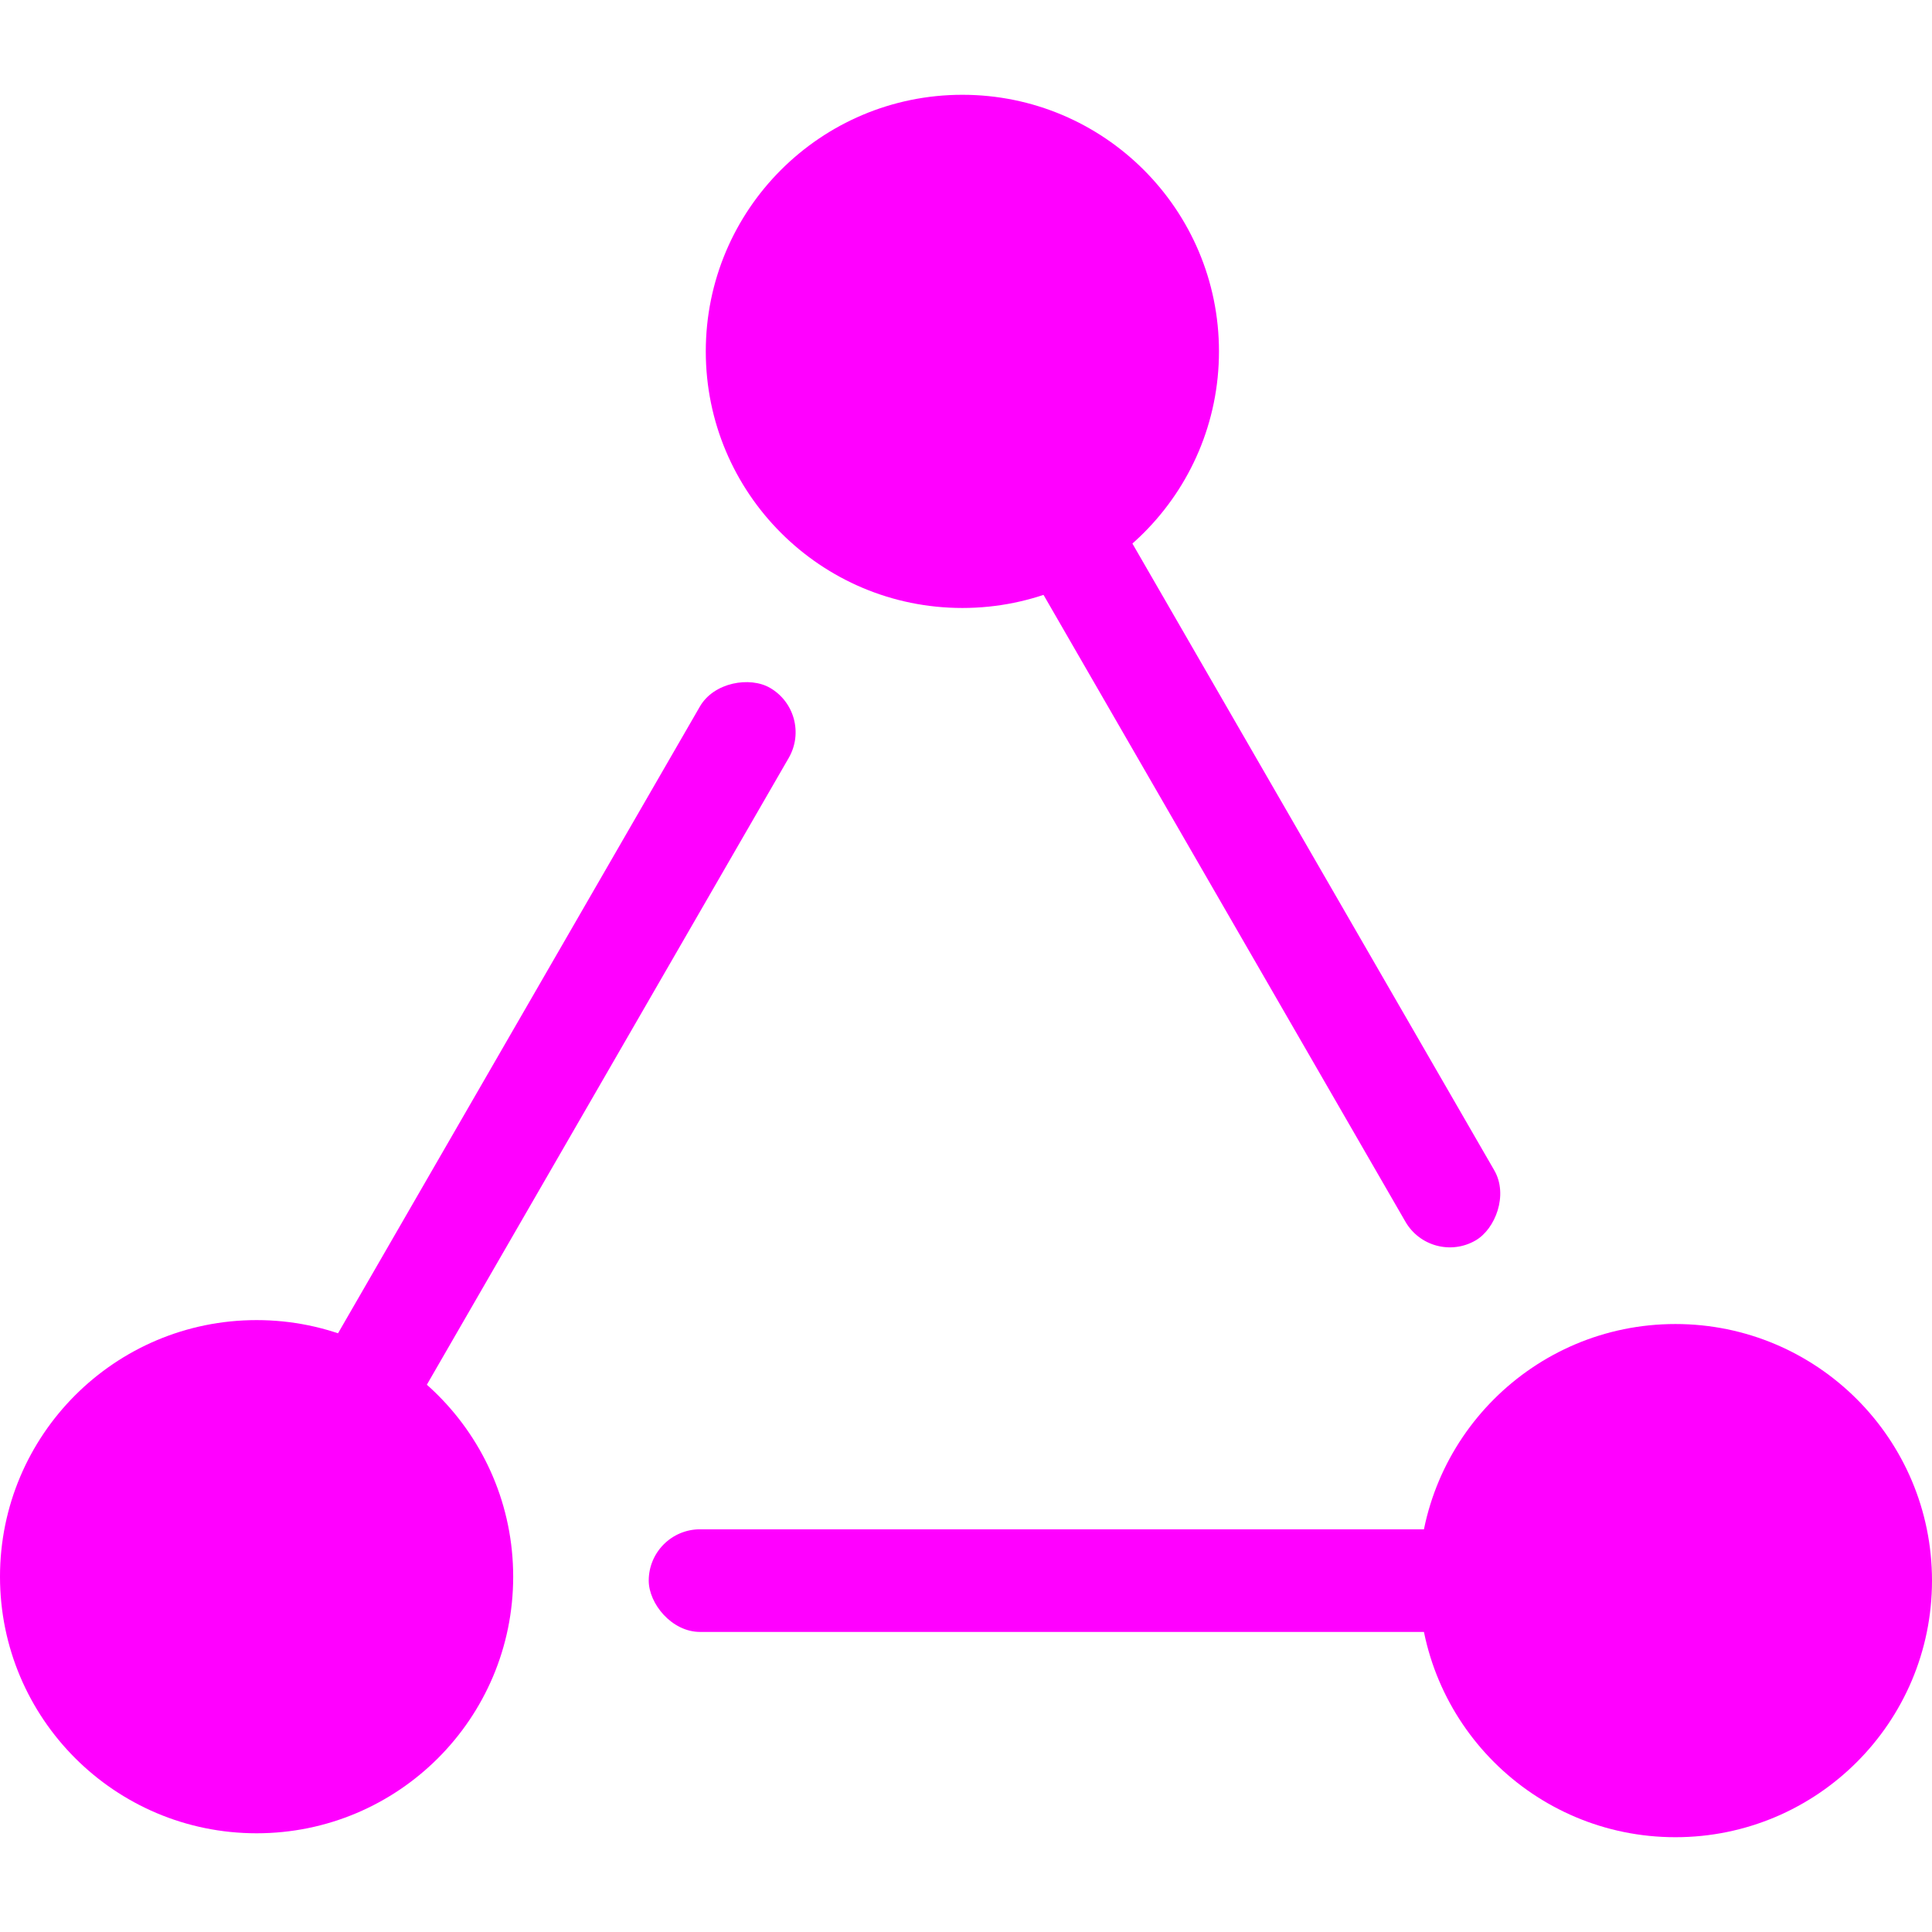 <svg id="machine" xmlns="http://www.w3.org/2000/svg" viewBox="0 0 64 64"><defs><style>.cls-1{fill:#f0f;}</style></defs><rect class="cls-1" y="35.81" width="34" height="3.4" rx="1.7" transform="translate(57.99 41.54) rotate(120)"/><circle class="cls-1" cx="8.5" cy="52.23" r="8.5"/><rect class="cls-1" x="23.38" y="24.66" width="34" height="3.4" rx="1.7" transform="translate(37.74 74.52) rotate(-120)"/><circle class="cls-1" cx="31.88" cy="11.64" r="8.5"/><rect class="cls-1" x="21.49" y="50.66" width="34" height="3.4" rx="1.7"/><circle class="cls-1" cx="55.5" cy="52.36" r="8.5"/></svg>